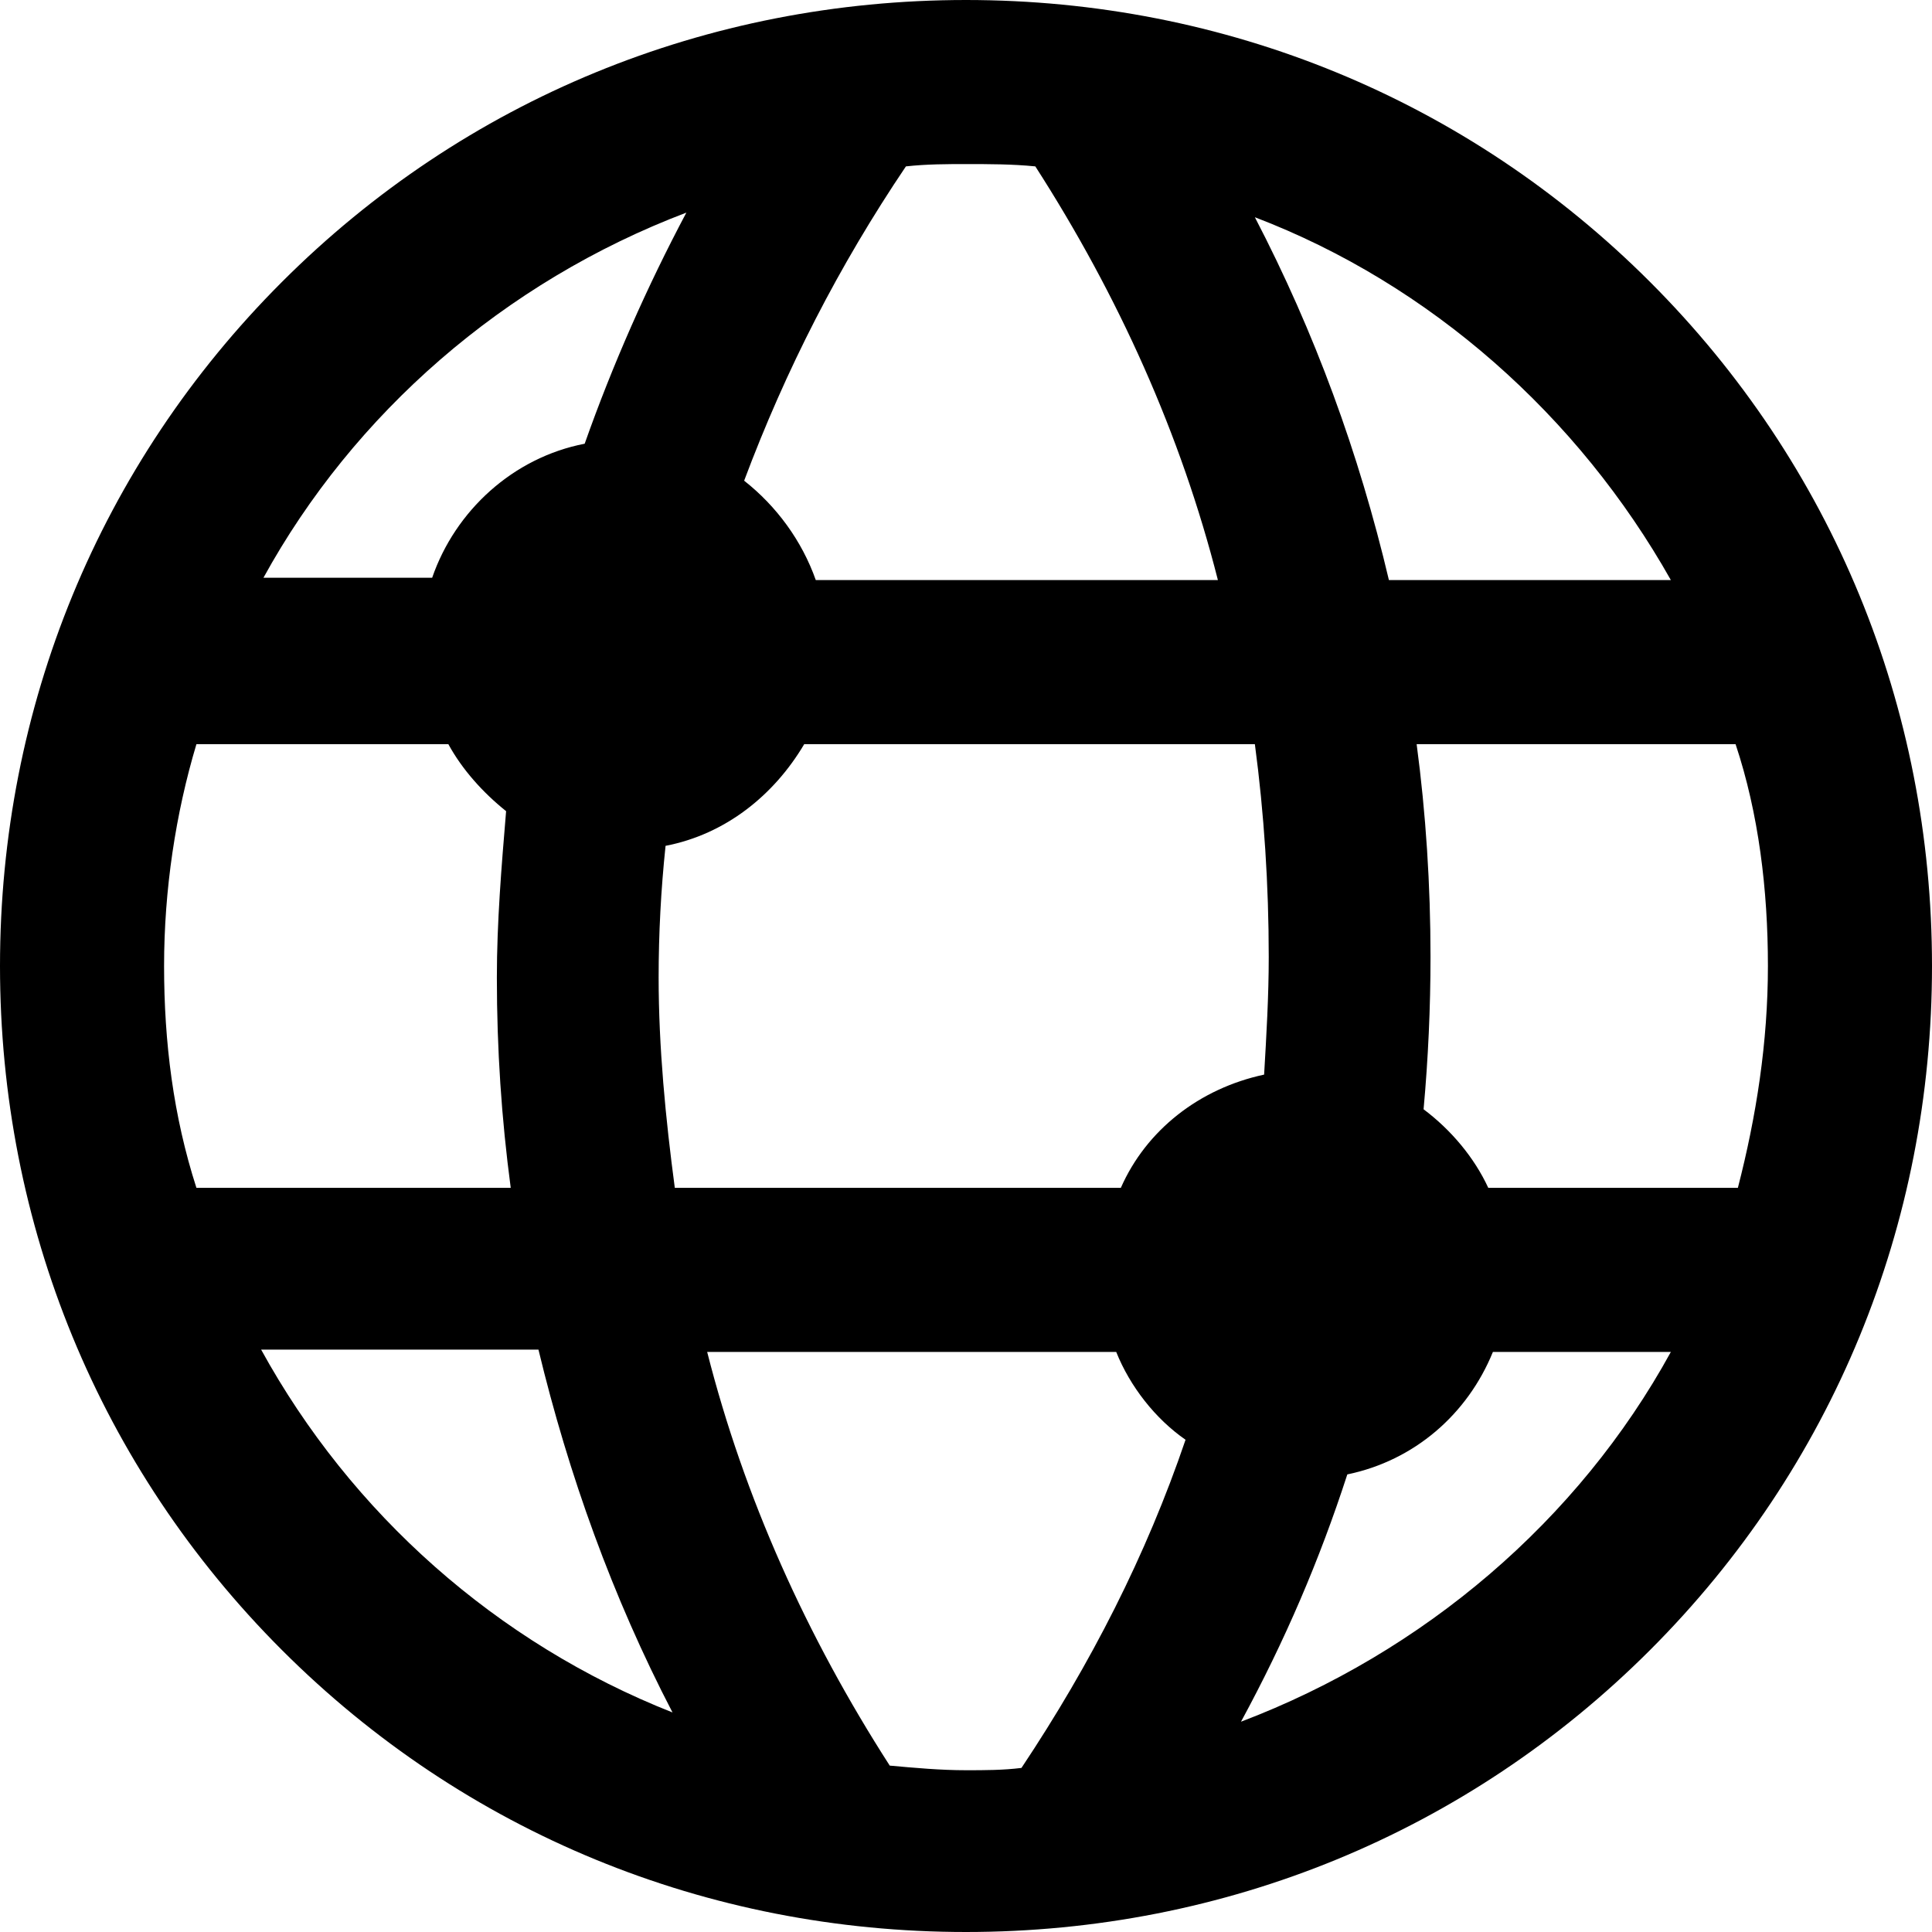 <?xml version="1.0" encoding="UTF-8" standalone="no"?><!DOCTYPE svg PUBLIC "-//W3C//DTD SVG 1.1//EN" "http://www.w3.org/Graphics/SVG/1.1/DTD/svg11.dtd"><svg width="100%" height="100%" viewBox="0 0 300 300" version="1.1" xmlns="http://www.w3.org/2000/svg" xmlns:xlink="http://www.w3.org/1999/xlink" xml:space="preserve" xmlns:serif="http://www.serif.com/" style="fill-rule:evenodd;clip-rule:evenodd;stroke-linejoin:round;stroke-miterlimit:2;"><g id="_640fb903-7c97-3a8b-d0a7-369102908d0a" serif:id="640fb903-7c97-3a8b-d0a7-369102908d0a"><g><g><g><path d="M150,300c40.191,0 77.871,-15.431 106.22,-43.78c28.349,-28.349 43.78,-66.029 43.78,-106.22c-0,-40.191 -15.431,-77.871 -43.78,-106.22c-28.349,-28.349 -66.029,-43.78 -106.22,-43.78c-40.191,-0 -77.871,15.431 -106.22,43.78c-28.349,28.349 -43.78,66.029 -43.78,106.22c-0,40.191 15.431,77.871 43.78,106.22c28.349,28.349 66.029,43.78 106.22,43.78Zm8.612,-25.478c-2.87,0.358 -5.741,0.358 -8.612,0.358c-3.947,0 -7.895,-0.358 -11.842,-0.717c-12.919,-20.096 -22.608,-41.627 -28.349,-64.235l63.516,0c2.153,5.383 6.101,10.407 10.766,13.637c-6.101,17.942 -14.713,34.808 -25.479,50.957Zm34.091,-7.177c6.819,-12.56 12.201,-25.12 16.508,-38.398c10.406,-2.153 18.66,-9.33 22.607,-19.019l27.632,0c-14.354,26.196 -38.397,46.651 -66.747,57.417Zm81.819,-117.345c-0,11.842 -1.795,23.325 -4.666,34.45l-38.756,-0c-2.153,-4.665 -5.741,-8.972 -10.047,-12.201c0.717,-7.895 1.076,-15.79 1.076,-23.684c0,-11.125 -0.718,-22.249 -2.153,-33.015l49.522,0c3.588,10.766 5.024,22.608 5.024,34.45Zm-15.072,-59.928l-43.78,-0c-4.665,-19.737 -11.483,-38.397 -20.814,-56.34c27.273,10.407 50.24,30.861 64.594,56.34Zm-62.44,58.493c-0,6.1 -0.359,12.201 -0.718,18.301c-10.048,2.153 -18.302,8.612 -22.249,17.584l-69.258,-0c-1.436,-10.766 -2.512,-21.89 -2.512,-32.656c-0,-6.818 0.359,-13.636 1.076,-20.454c9.33,-1.795 16.866,-7.895 21.531,-15.79l69.976,0c1.436,10.766 2.154,21.89 2.154,33.015Zm-56.34,-122.728c3.229,-0.359 6.459,-0.359 9.33,-0.359c3.588,0 7.177,0 10.766,0.359c12.918,20.096 22.607,41.627 28.349,64.235l-62.44,-0c-2.153,-6.101 -6.101,-11.483 -11.125,-15.431c6.46,-17.225 14.713,-33.373 25.12,-48.804Zm-34.091,7.177c-6.101,11.484 -11.483,23.685 -15.79,35.886c-11.124,2.153 -20.095,10.406 -23.684,20.813l-26.196,-0c13.995,-25.479 37.321,-45.933 65.67,-56.699Zm-81.101,116.986c0,-11.842 1.795,-23.684 5.024,-34.45l39.115,0c2.153,3.948 5.383,7.536 8.971,10.407c-0.717,8.612 -1.435,17.225 -1.435,25.837c0,11.125 0.718,21.89 2.153,32.656l-48.804,-0c-3.588,-11.125 -5.024,-22.608 -5.024,-34.45Zm58.134,59.569c4.665,19.378 11.484,38.398 20.814,56.34c-27.273,-10.765 -49.881,-30.861 -63.876,-56.34l43.062,0Z" style="fill-rule:nonzero;"/></g></g></g></g></svg>